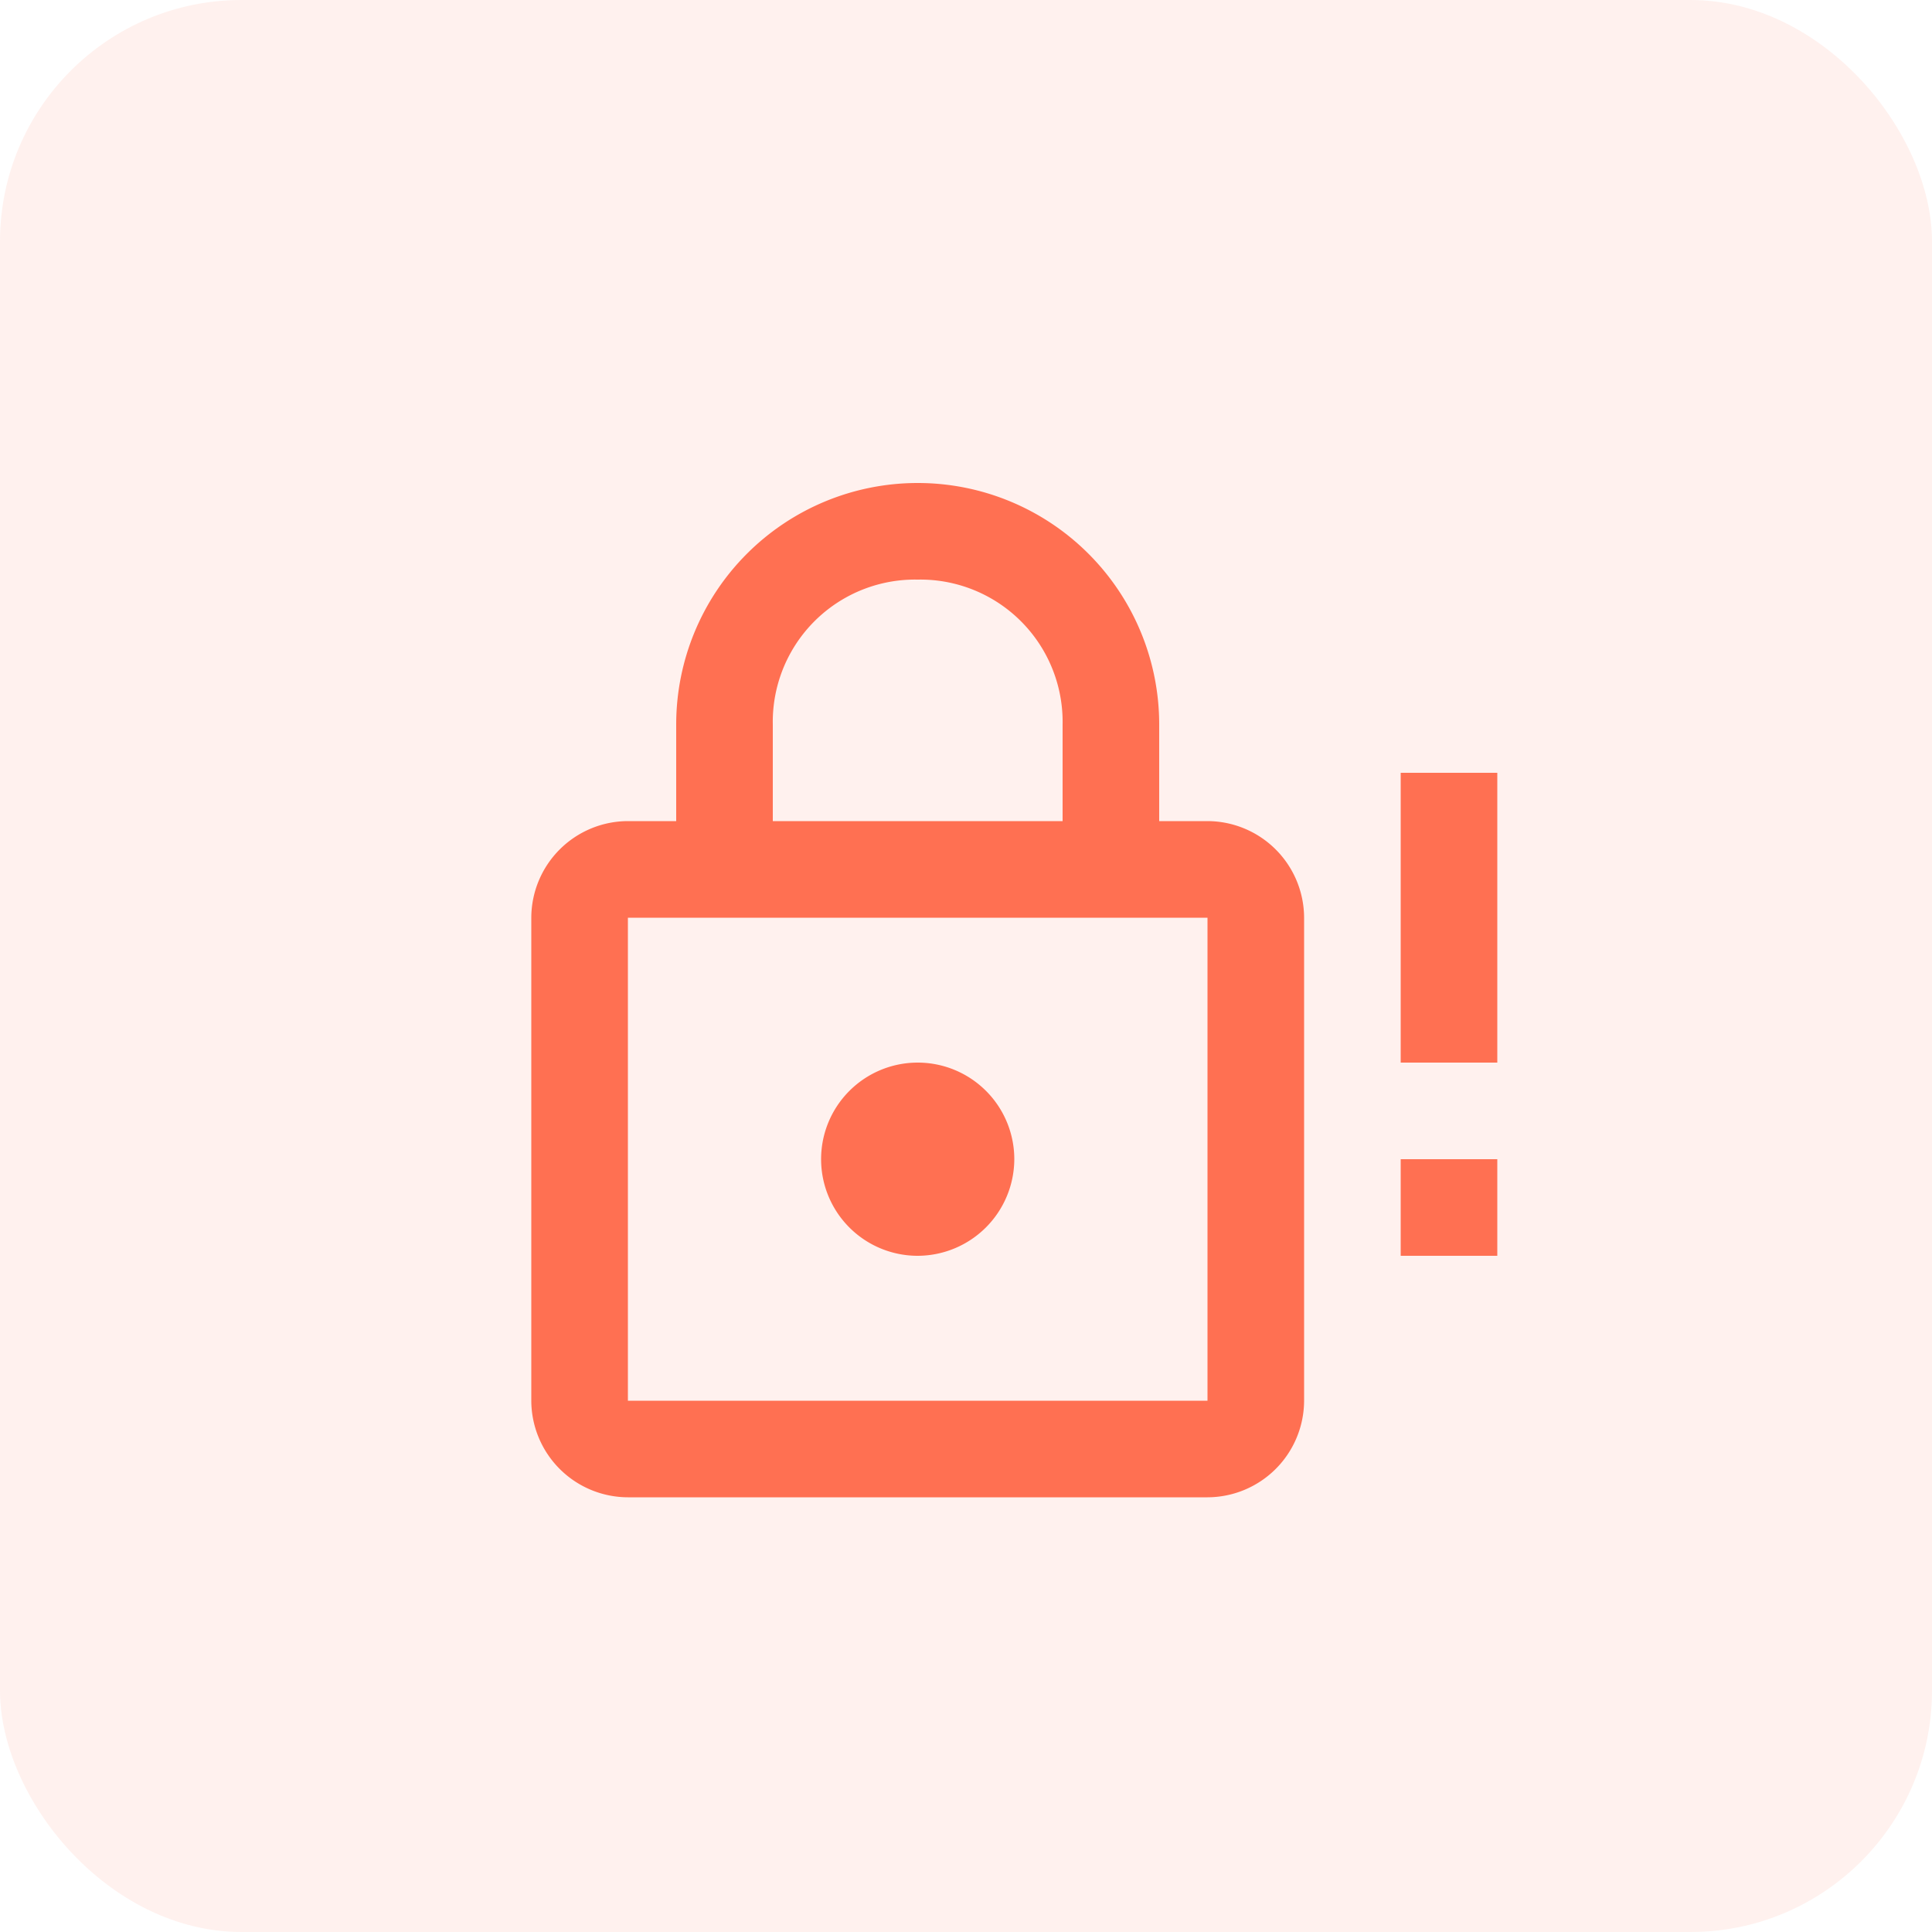 <svg xmlns="http://www.w3.org/2000/svg" width="40" height="40" viewBox="0 0 40 40">
    <rect width="40" height="40" rx="5" style="fill:rgba(255,112,82,.1)"/>
    <g data-name="MDI / lock-alert-outline">
        <path data-name="Path / lock-alert-outline" d="M10 17a2 2 0 1 1 2-2 2.006 2.006 0 0 1-2 2m6 3V10H4v10h12m0-12a2.006 2.006 0 0 1 2 2v10a2.006 2.006 0 0 1-2 2H4a2.006 2.006 0 0 1-2-2V10a2.006 2.006 0 0 1 2-2h1V6a5 5 0 0 1 10 0v2h1m-6-5a2.946 2.946 0 0 0-3 3v2h6V6a2.946 2.946 0 0 0-3-3m12 4h-2v6h2V7m0 8h-2v2h2z" transform="translate(9 9)" style="fill:#ff7052"/>
    </g>
</svg>
